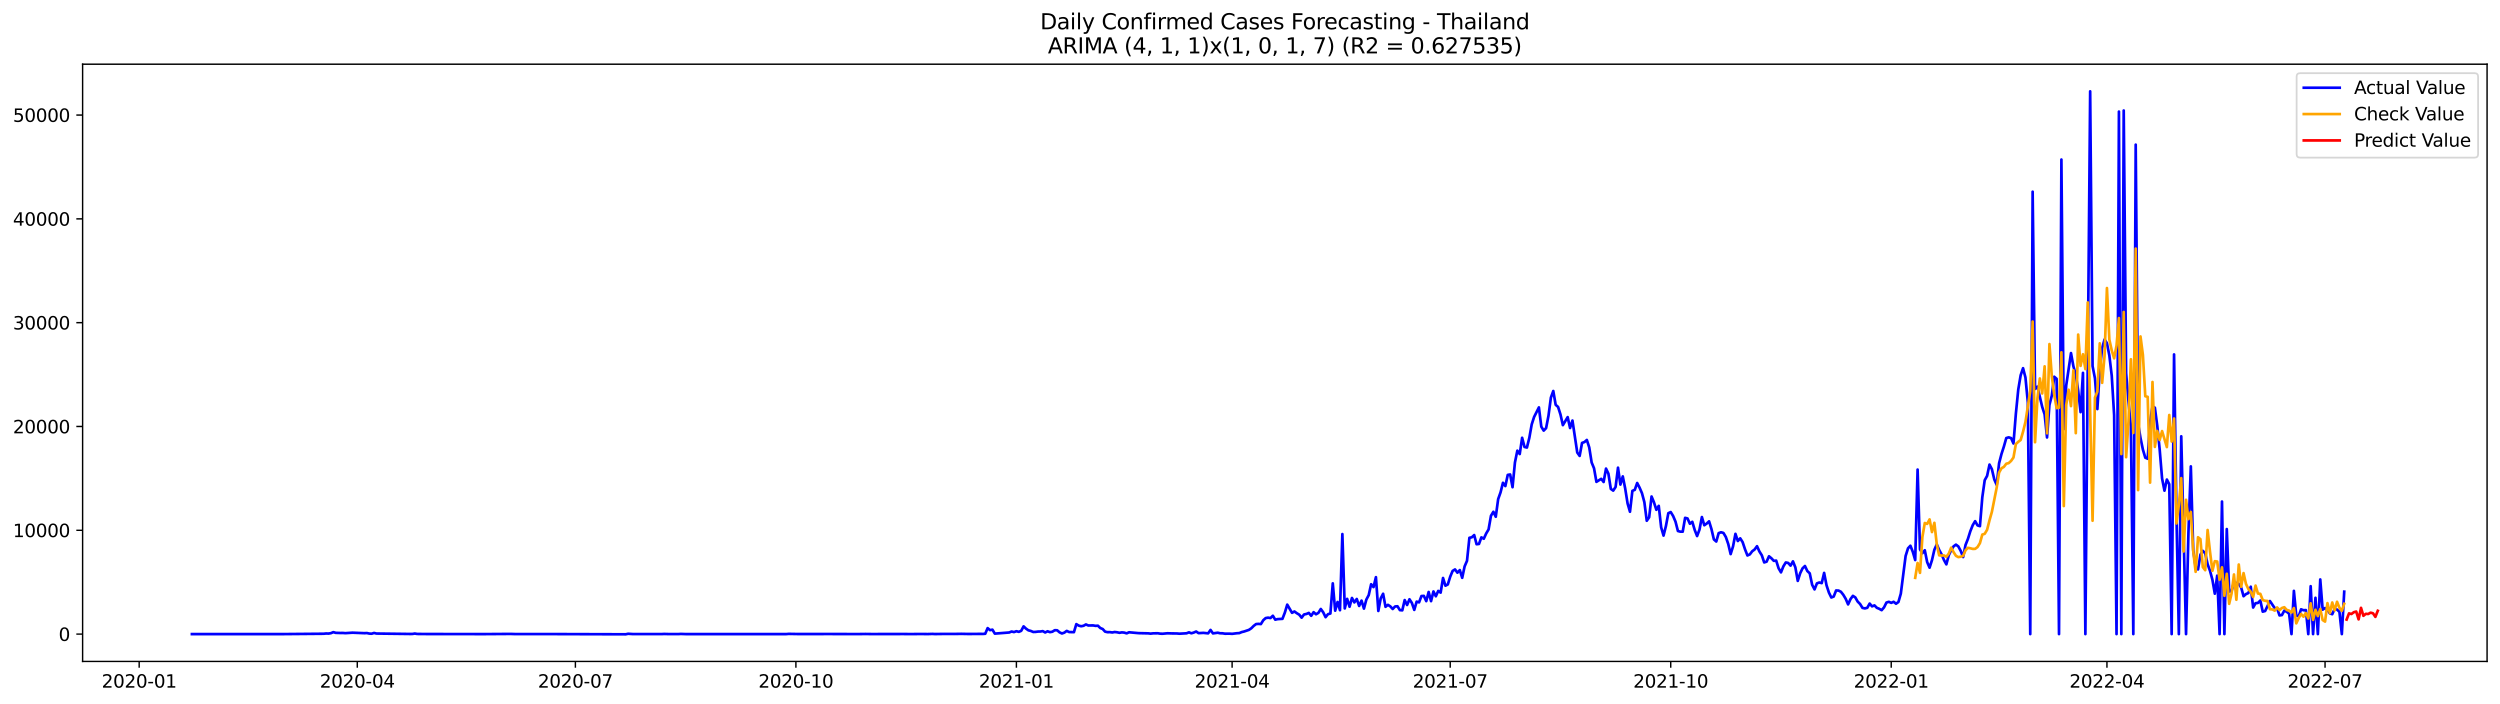 <?xml version="1.0" encoding="utf-8" standalone="no"?>
<!DOCTYPE svg PUBLIC "-//W3C//DTD SVG 1.1//EN"
  "http://www.w3.org/Graphics/SVG/1.1/DTD/svg11.dtd">
<svg xmlns:xlink="http://www.w3.org/1999/xlink" width="1392.412pt" height="392.274pt" viewBox="0 0 1392.412 392.274" xmlns="http://www.w3.org/2000/svg" version="1.1">
 <defs>
  <style type="text/css">*{stroke-linejoin: round; stroke-linecap: butt}</style>
 </defs>
 <g id="figure_1">
  <g id="patch_1">
   <path d="M 0 392.274 
L 1392.412 392.274 
L 1392.412 0 
L 0 0 
z
" style="fill: #ffffff"/>
  </g>
  <g id="axes_1">
   <g id="patch_2">
    <path d="M 46.013 368.396 
L 1385.213 368.396 
L 1385.213 35.755 
L 46.013 35.755 
z
" style="fill: #ffffff"/>
   </g>
   <g id="matplotlib.axis_1">
    <g id="xtick_1">
     <g id="line2d_1">
      <defs>
       <path id="m393ba179d2" d="M 0 0 
L 0 3.5 
" style="stroke: #000000; stroke-width: 0.8"/>
      </defs>
      <g>
       <use xlink:href="#m393ba179d2" x="77.517" y="368.396" style="stroke: #000000; stroke-width: 0.8"/>
      </g>
     </g>
     <g id="text_1">
      <!-- 2020-01 -->
      <g transform="translate(56.625 382.994)scale(0.1 -0.1)">
       <defs>
        <path id="DejaVuSans-32" d="M 1228 531 
L 3431 531 
L 3431 0 
L 469 0 
L 469 531 
Q 828 903 1448 1529 
Q 2069 2156 2228 2338 
Q 2531 2678 2651 2914 
Q 2772 3150 2772 3378 
Q 2772 3750 2511 3984 
Q 2250 4219 1831 4219 
Q 1534 4219 1204 4116 
Q 875 4013 500 3803 
L 500 4441 
Q 881 4594 1212 4672 
Q 1544 4750 1819 4750 
Q 2544 4750 2975 4387 
Q 3406 4025 3406 3419 
Q 3406 3131 3298 2873 
Q 3191 2616 2906 2266 
Q 2828 2175 2409 1742 
Q 1991 1309 1228 531 
z
" transform="scale(0.016)"/>
        <path id="DejaVuSans-30" d="M 2034 4250 
Q 1547 4250 1301 3770 
Q 1056 3291 1056 2328 
Q 1056 1369 1301 889 
Q 1547 409 2034 409 
Q 2525 409 2770 889 
Q 3016 1369 3016 2328 
Q 3016 3291 2770 3770 
Q 2525 4250 2034 4250 
z
M 2034 4750 
Q 2819 4750 3233 4129 
Q 3647 3509 3647 2328 
Q 3647 1150 3233 529 
Q 2819 -91 2034 -91 
Q 1250 -91 836 529 
Q 422 1150 422 2328 
Q 422 3509 836 4129 
Q 1250 4750 2034 4750 
z
" transform="scale(0.016)"/>
        <path id="DejaVuSans-2d" d="M 313 2009 
L 1997 2009 
L 1997 1497 
L 313 1497 
L 313 2009 
z
" transform="scale(0.016)"/>
        <path id="DejaVuSans-31" d="M 794 531 
L 1825 531 
L 1825 4091 
L 703 3866 
L 703 4441 
L 1819 4666 
L 2450 4666 
L 2450 531 
L 3481 531 
L 3481 0 
L 794 0 
L 794 531 
z
" transform="scale(0.016)"/>
       </defs>
       <use xlink:href="#DejaVuSans-32"/>
       <use xlink:href="#DejaVuSans-30" x="63.623"/>
       <use xlink:href="#DejaVuSans-32" x="127.246"/>
       <use xlink:href="#DejaVuSans-30" x="190.869"/>
       <use xlink:href="#DejaVuSans-2d" x="254.492"/>
       <use xlink:href="#DejaVuSans-30" x="290.576"/>
       <use xlink:href="#DejaVuSans-31" x="354.199"/>
      </g>
     </g>
    </g>
    <g id="xtick_2">
     <g id="line2d_2">
      <g>
       <use xlink:href="#m393ba179d2" x="198.995" y="368.396" style="stroke: #000000; stroke-width: 0.8"/>
      </g>
     </g>
     <g id="text_2">
      <!-- 2020-04 -->
      <g transform="translate(178.104 382.994)scale(0.1 -0.1)">
       <defs>
        <path id="DejaVuSans-34" d="M 2419 4116 
L 825 1625 
L 2419 1625 
L 2419 4116 
z
M 2253 4666 
L 3047 4666 
L 3047 1625 
L 3713 1625 
L 3713 1100 
L 3047 1100 
L 3047 0 
L 2419 0 
L 2419 1100 
L 313 1100 
L 313 1709 
L 2253 4666 
z
" transform="scale(0.016)"/>
       </defs>
       <use xlink:href="#DejaVuSans-32"/>
       <use xlink:href="#DejaVuSans-30" x="63.623"/>
       <use xlink:href="#DejaVuSans-32" x="127.246"/>
       <use xlink:href="#DejaVuSans-30" x="190.869"/>
       <use xlink:href="#DejaVuSans-2d" x="254.492"/>
       <use xlink:href="#DejaVuSans-30" x="290.576"/>
       <use xlink:href="#DejaVuSans-34" x="354.199"/>
      </g>
     </g>
    </g>
    <g id="xtick_3">
     <g id="line2d_3">
      <g>
       <use xlink:href="#m393ba179d2" x="320.474" y="368.396" style="stroke: #000000; stroke-width: 0.8"/>
      </g>
     </g>
     <g id="text_3">
      <!-- 2020-07 -->
      <g transform="translate(299.582 382.994)scale(0.1 -0.1)">
       <defs>
        <path id="DejaVuSans-37" d="M 525 4666 
L 3525 4666 
L 3525 4397 
L 1831 0 
L 1172 0 
L 2766 4134 
L 525 4134 
L 525 4666 
z
" transform="scale(0.016)"/>
       </defs>
       <use xlink:href="#DejaVuSans-32"/>
       <use xlink:href="#DejaVuSans-30" x="63.623"/>
       <use xlink:href="#DejaVuSans-32" x="127.246"/>
       <use xlink:href="#DejaVuSans-30" x="190.869"/>
       <use xlink:href="#DejaVuSans-2d" x="254.492"/>
       <use xlink:href="#DejaVuSans-30" x="290.576"/>
       <use xlink:href="#DejaVuSans-37" x="354.199"/>
      </g>
     </g>
    </g>
    <g id="xtick_4">
     <g id="line2d_4">
      <g>
       <use xlink:href="#m393ba179d2" x="443.287" y="368.396" style="stroke: #000000; stroke-width: 0.8"/>
      </g>
     </g>
     <g id="text_4">
      <!-- 2020-10 -->
      <g transform="translate(422.396 382.994)scale(0.1 -0.1)">
       <use xlink:href="#DejaVuSans-32"/>
       <use xlink:href="#DejaVuSans-30" x="63.623"/>
       <use xlink:href="#DejaVuSans-32" x="127.246"/>
       <use xlink:href="#DejaVuSans-30" x="190.869"/>
       <use xlink:href="#DejaVuSans-2d" x="254.492"/>
       <use xlink:href="#DejaVuSans-31" x="290.576"/>
       <use xlink:href="#DejaVuSans-30" x="354.199"/>
      </g>
     </g>
    </g>
    <g id="xtick_5">
     <g id="line2d_5">
      <g>
       <use xlink:href="#m393ba179d2" x="566.101" y="368.396" style="stroke: #000000; stroke-width: 0.8"/>
      </g>
     </g>
     <g id="text_5">
      <!-- 2021-01 -->
      <g transform="translate(545.209 382.994)scale(0.1 -0.1)">
       <use xlink:href="#DejaVuSans-32"/>
       <use xlink:href="#DejaVuSans-30" x="63.623"/>
       <use xlink:href="#DejaVuSans-32" x="127.246"/>
       <use xlink:href="#DejaVuSans-31" x="190.869"/>
       <use xlink:href="#DejaVuSans-2d" x="254.492"/>
       <use xlink:href="#DejaVuSans-30" x="290.576"/>
       <use xlink:href="#DejaVuSans-31" x="354.199"/>
      </g>
     </g>
    </g>
    <g id="xtick_6">
     <g id="line2d_6">
      <g>
       <use xlink:href="#m393ba179d2" x="686.244" y="368.396" style="stroke: #000000; stroke-width: 0.8"/>
      </g>
     </g>
     <g id="text_6">
      <!-- 2021-04 -->
      <g transform="translate(665.353 382.994)scale(0.1 -0.1)">
       <use xlink:href="#DejaVuSans-32"/>
       <use xlink:href="#DejaVuSans-30" x="63.623"/>
       <use xlink:href="#DejaVuSans-32" x="127.246"/>
       <use xlink:href="#DejaVuSans-31" x="190.869"/>
       <use xlink:href="#DejaVuSans-2d" x="254.492"/>
       <use xlink:href="#DejaVuSans-30" x="290.576"/>
       <use xlink:href="#DejaVuSans-34" x="354.199"/>
      </g>
     </g>
    </g>
    <g id="xtick_7">
     <g id="line2d_7">
      <g>
       <use xlink:href="#m393ba179d2" x="807.723" y="368.396" style="stroke: #000000; stroke-width: 0.8"/>
      </g>
     </g>
     <g id="text_7">
      <!-- 2021-07 -->
      <g transform="translate(786.831 382.994)scale(0.1 -0.1)">
       <use xlink:href="#DejaVuSans-32"/>
       <use xlink:href="#DejaVuSans-30" x="63.623"/>
       <use xlink:href="#DejaVuSans-32" x="127.246"/>
       <use xlink:href="#DejaVuSans-31" x="190.869"/>
       <use xlink:href="#DejaVuSans-2d" x="254.492"/>
       <use xlink:href="#DejaVuSans-30" x="290.576"/>
       <use xlink:href="#DejaVuSans-37" x="354.199"/>
      </g>
     </g>
    </g>
    <g id="xtick_8">
     <g id="line2d_8">
      <g>
       <use xlink:href="#m393ba179d2" x="930.536" y="368.396" style="stroke: #000000; stroke-width: 0.8"/>
      </g>
     </g>
     <g id="text_8">
      <!-- 2021-10 -->
      <g transform="translate(909.645 382.994)scale(0.1 -0.1)">
       <use xlink:href="#DejaVuSans-32"/>
       <use xlink:href="#DejaVuSans-30" x="63.623"/>
       <use xlink:href="#DejaVuSans-32" x="127.246"/>
       <use xlink:href="#DejaVuSans-31" x="190.869"/>
       <use xlink:href="#DejaVuSans-2d" x="254.492"/>
       <use xlink:href="#DejaVuSans-31" x="290.576"/>
       <use xlink:href="#DejaVuSans-30" x="354.199"/>
      </g>
     </g>
    </g>
    <g id="xtick_9">
     <g id="line2d_9">
      <g>
       <use xlink:href="#m393ba179d2" x="1053.349" y="368.396" style="stroke: #000000; stroke-width: 0.8"/>
      </g>
     </g>
     <g id="text_9">
      <!-- 2022-01 -->
      <g transform="translate(1032.458 382.994)scale(0.1 -0.1)">
       <use xlink:href="#DejaVuSans-32"/>
       <use xlink:href="#DejaVuSans-30" x="63.623"/>
       <use xlink:href="#DejaVuSans-32" x="127.246"/>
       <use xlink:href="#DejaVuSans-32" x="190.869"/>
       <use xlink:href="#DejaVuSans-2d" x="254.492"/>
       <use xlink:href="#DejaVuSans-30" x="290.576"/>
       <use xlink:href="#DejaVuSans-31" x="354.199"/>
      </g>
     </g>
    </g>
    <g id="xtick_10">
     <g id="line2d_10">
      <g>
       <use xlink:href="#m393ba179d2" x="1173.493" y="368.396" style="stroke: #000000; stroke-width: 0.8"/>
      </g>
     </g>
     <g id="text_10">
      <!-- 2022-04 -->
      <g transform="translate(1152.601 382.994)scale(0.1 -0.1)">
       <use xlink:href="#DejaVuSans-32"/>
       <use xlink:href="#DejaVuSans-30" x="63.623"/>
       <use xlink:href="#DejaVuSans-32" x="127.246"/>
       <use xlink:href="#DejaVuSans-32" x="190.869"/>
       <use xlink:href="#DejaVuSans-2d" x="254.492"/>
       <use xlink:href="#DejaVuSans-30" x="290.576"/>
       <use xlink:href="#DejaVuSans-34" x="354.199"/>
      </g>
     </g>
    </g>
    <g id="xtick_11">
     <g id="line2d_11">
      <g>
       <use xlink:href="#m393ba179d2" x="1294.971" y="368.396" style="stroke: #000000; stroke-width: 0.8"/>
      </g>
     </g>
     <g id="text_11">
      <!-- 2022-07 -->
      <g transform="translate(1274.08 382.994)scale(0.1 -0.1)">
       <use xlink:href="#DejaVuSans-32"/>
       <use xlink:href="#DejaVuSans-30" x="63.623"/>
       <use xlink:href="#DejaVuSans-32" x="127.246"/>
       <use xlink:href="#DejaVuSans-32" x="190.869"/>
       <use xlink:href="#DejaVuSans-2d" x="254.492"/>
       <use xlink:href="#DejaVuSans-30" x="290.576"/>
       <use xlink:href="#DejaVuSans-37" x="354.199"/>
      </g>
     </g>
    </g>
   </g>
   <g id="matplotlib.axis_2">
    <g id="ytick_1">
     <g id="line2d_12">
      <defs>
       <path id="m387415fc2d" d="M 0 0 
L -3.5 0 
" style="stroke: #000000; stroke-width: 0.8"/>
      </defs>
      <g>
       <use xlink:href="#m387415fc2d" x="46.013" y="353.171" style="stroke: #000000; stroke-width: 0.8"/>
      </g>
     </g>
     <g id="text_12">
      <!-- 0 -->
      <g transform="translate(32.65 356.971)scale(0.1 -0.1)">
       <use xlink:href="#DejaVuSans-30"/>
      </g>
     </g>
    </g>
    <g id="ytick_2">
     <g id="line2d_13">
      <g>
       <use xlink:href="#m387415fc2d" x="46.013" y="295.353" style="stroke: #000000; stroke-width: 0.8"/>
      </g>
     </g>
     <g id="text_13">
      <!-- 10000 -->
      <g transform="translate(7.2 299.153)scale(0.1 -0.1)">
       <use xlink:href="#DejaVuSans-31"/>
       <use xlink:href="#DejaVuSans-30" x="63.623"/>
       <use xlink:href="#DejaVuSans-30" x="127.246"/>
       <use xlink:href="#DejaVuSans-30" x="190.869"/>
       <use xlink:href="#DejaVuSans-30" x="254.492"/>
      </g>
     </g>
    </g>
    <g id="ytick_3">
     <g id="line2d_14">
      <g>
       <use xlink:href="#m387415fc2d" x="46.013" y="237.535" style="stroke: #000000; stroke-width: 0.8"/>
      </g>
     </g>
     <g id="text_14">
      <!-- 20000 -->
      <g transform="translate(7.2 241.335)scale(0.1 -0.1)">
       <use xlink:href="#DejaVuSans-32"/>
       <use xlink:href="#DejaVuSans-30" x="63.623"/>
       <use xlink:href="#DejaVuSans-30" x="127.246"/>
       <use xlink:href="#DejaVuSans-30" x="190.869"/>
       <use xlink:href="#DejaVuSans-30" x="254.492"/>
      </g>
     </g>
    </g>
    <g id="ytick_4">
     <g id="line2d_15">
      <g>
       <use xlink:href="#m387415fc2d" x="46.013" y="179.717" style="stroke: #000000; stroke-width: 0.8"/>
      </g>
     </g>
     <g id="text_15">
      <!-- 30000 -->
      <g transform="translate(7.2 183.516)scale(0.1 -0.1)">
       <defs>
        <path id="DejaVuSans-33" d="M 2597 2516 
Q 3050 2419 3304 2112 
Q 3559 1806 3559 1356 
Q 3559 666 3084 287 
Q 2609 -91 1734 -91 
Q 1441 -91 1130 -33 
Q 819 25 488 141 
L 488 750 
Q 750 597 1062 519 
Q 1375 441 1716 441 
Q 2309 441 2620 675 
Q 2931 909 2931 1356 
Q 2931 1769 2642 2001 
Q 2353 2234 1838 2234 
L 1294 2234 
L 1294 2753 
L 1863 2753 
Q 2328 2753 2575 2939 
Q 2822 3125 2822 3475 
Q 2822 3834 2567 4026 
Q 2313 4219 1838 4219 
Q 1578 4219 1281 4162 
Q 984 4106 628 3988 
L 628 4550 
Q 988 4650 1302 4700 
Q 1616 4750 1894 4750 
Q 2613 4750 3031 4423 
Q 3450 4097 3450 3541 
Q 3450 3153 3228 2886 
Q 3006 2619 2597 2516 
z
" transform="scale(0.016)"/>
       </defs>
       <use xlink:href="#DejaVuSans-33"/>
       <use xlink:href="#DejaVuSans-30" x="63.623"/>
       <use xlink:href="#DejaVuSans-30" x="127.246"/>
       <use xlink:href="#DejaVuSans-30" x="190.869"/>
       <use xlink:href="#DejaVuSans-30" x="254.492"/>
      </g>
     </g>
    </g>
    <g id="ytick_5">
     <g id="line2d_16">
      <g>
       <use xlink:href="#m387415fc2d" x="46.013" y="121.899" style="stroke: #000000; stroke-width: 0.8"/>
      </g>
     </g>
     <g id="text_16">
      <!-- 40000 -->
      <g transform="translate(7.2 125.698)scale(0.1 -0.1)">
       <use xlink:href="#DejaVuSans-34"/>
       <use xlink:href="#DejaVuSans-30" x="63.623"/>
       <use xlink:href="#DejaVuSans-30" x="127.246"/>
       <use xlink:href="#DejaVuSans-30" x="190.869"/>
       <use xlink:href="#DejaVuSans-30" x="254.492"/>
      </g>
     </g>
    </g>
    <g id="ytick_6">
     <g id="line2d_17">
      <g>
       <use xlink:href="#m387415fc2d" x="46.013" y="64.081" style="stroke: #000000; stroke-width: 0.8"/>
      </g>
     </g>
     <g id="text_17">
      <!-- 50000 -->
      <g transform="translate(7.2 67.88)scale(0.1 -0.1)">
       <defs>
        <path id="DejaVuSans-35" d="M 691 4666 
L 3169 4666 
L 3169 4134 
L 1269 4134 
L 1269 2991 
Q 1406 3038 1543 3061 
Q 1681 3084 1819 3084 
Q 2600 3084 3056 2656 
Q 3513 2228 3513 1497 
Q 3513 744 3044 326 
Q 2575 -91 1722 -91 
Q 1428 -91 1123 -41 
Q 819 9 494 109 
L 494 744 
Q 775 591 1075 516 
Q 1375 441 1709 441 
Q 2250 441 2565 725 
Q 2881 1009 2881 1497 
Q 2881 1984 2565 2268 
Q 2250 2553 1709 2553 
Q 1456 2553 1204 2497 
Q 953 2441 691 2322 
L 691 4666 
z
" transform="scale(0.016)"/>
       </defs>
       <use xlink:href="#DejaVuSans-35"/>
       <use xlink:href="#DejaVuSans-30" x="63.623"/>
       <use xlink:href="#DejaVuSans-30" x="127.246"/>
       <use xlink:href="#DejaVuSans-30" x="190.869"/>
       <use xlink:href="#DejaVuSans-30" x="254.492"/>
      </g>
     </g>
    </g>
   </g>
   <g id="line2d_18">
    <path d="M 106.885 353.171 
L 132.249 353.166 
L 157.613 353.171 
L 180.306 352.969 
L 181.641 352.825 
L 182.976 352.882 
L 184.311 352.657 
L 185.646 352.084 
L 186.981 352.466 
L 189.651 352.553 
L 190.986 352.53 
L 192.321 352.645 
L 196.325 352.385 
L 203 352.657 
L 204.335 352.582 
L 205.67 352.877 
L 207.005 352.952 
L 208.34 352.53 
L 209.675 352.859 
L 228.364 353.096 
L 229.699 353.085 
L 231.034 352.865 
L 232.368 353.085 
L 237.708 353.131 
L 269.746 353.171 
L 284.431 353.073 
L 287.101 353.16 
L 291.105 353.16 
L 304.455 353.143 
L 311.129 353.166 
L 348.507 353.276 
L 349.842 352.986 
L 352.512 353.154 
L 356.517 353.16 
L 368.531 353.16 
L 369.866 353.085 
L 372.536 353.154 
L 377.876 353.154 
L 379.211 353.073 
L 381.88 353.166 
L 437.947 353.166 
L 439.282 353.044 
L 444.622 353.137 
L 455.301 353.137 
L 460.641 353.119 
L 465.981 353.131 
L 477.995 353.154 
L 482 353.102 
L 486.005 353.154 
L 490.01 353.137 
L 503.359 353.125 
L 507.364 353.16 
L 512.703 353.108 
L 516.708 353.148 
L 519.378 353.062 
L 520.713 353.143 
L 526.053 353.067 
L 531.392 353.09 
L 535.397 353.027 
L 539.402 353.102 
L 546.077 353.056 
L 547.412 353.079 
L 548.746 352.975 
L 550.081 349.841 
L 551.416 350.963 
L 552.751 350.703 
L 554.086 352.905 
L 562.096 352.275 
L 563.431 351.726 
L 564.766 352.05 
L 566.101 351.558 
L 567.435 351.923 
L 568.77 351.35 
L 570.105 348.864 
L 571.44 350.124 
L 572.775 351.061 
L 574.11 351.408 
L 575.445 351.986 
L 576.78 351.946 
L 578.115 351.755 
L 579.45 351.732 
L 580.785 351.512 
L 582.12 352.264 
L 583.455 351.605 
L 584.79 352.084 
L 586.124 351.842 
L 587.459 351.009 
L 588.794 351.038 
L 590.129 352.183 
L 591.464 352.83 
L 592.799 352.35 
L 594.134 351.385 
L 595.469 352.027 
L 598.139 352.09 
L 599.474 347.627 
L 600.809 348.436 
L 602.144 348.8 
L 603.479 348.534 
L 604.813 347.794 
L 606.148 348.378 
L 608.818 348.338 
L 610.153 348.575 
L 611.488 348.494 
L 612.823 349.783 
L 614.158 350.338 
L 615.493 351.801 
L 616.828 352.096 
L 618.163 352.079 
L 619.498 352.264 
L 620.833 352.009 
L 622.168 352.16 
L 623.502 352.443 
L 624.837 352.212 
L 626.172 352.345 
L 627.507 352.755 
L 628.842 352.16 
L 634.182 352.64 
L 639.522 352.755 
L 640.857 352.911 
L 642.191 352.755 
L 644.861 352.709 
L 646.196 352.929 
L 647.531 352.969 
L 650.201 352.715 
L 652.871 352.796 
L 655.541 352.825 
L 656.876 352.946 
L 660.88 352.72 
L 662.215 352.189 
L 663.55 352.72 
L 664.885 352.31 
L 666.22 351.738 
L 667.555 352.64 
L 670.225 352.483 
L 672.895 352.749 
L 674.23 350.853 
L 675.565 352.772 
L 678.235 352.397 
L 679.569 352.709 
L 680.904 352.726 
L 682.239 352.946 
L 684.909 352.929 
L 686.244 353.021 
L 688.914 352.686 
L 690.249 352.616 
L 691.584 352.05 
L 692.919 351.726 
L 695.589 350.83 
L 696.924 349.939 
L 698.258 348.61 
L 699.593 347.58 
L 700.928 347.476 
L 702.263 347.592 
L 703.598 345.453 
L 704.933 344.25 
L 706.268 344.007 
L 707.603 344.227 
L 708.938 342.955 
L 710.273 345.135 
L 711.608 344.828 
L 714.278 344.672 
L 715.612 341.203 
L 716.947 336.757 
L 719.617 341.33 
L 720.952 340.567 
L 722.287 341.544 
L 723.622 342.354 
L 724.957 344.019 
L 726.292 342.238 
L 727.627 341.955 
L 728.962 341.371 
L 730.297 342.978 
L 731.632 340.96 
L 732.967 342.122 
L 734.301 341.353 
L 735.636 339.185 
L 736.971 341.024 
L 738.306 343.747 
L 739.641 342.076 
L 740.976 341.706 
L 742.311 324.916 
L 743.646 340.128 
L 744.981 335.277 
L 746.316 339.862 
L 747.651 297.464 
L 748.986 338.873 
L 750.321 333.548 
L 751.656 337.931 
L 752.99 333.045 
L 754.325 335.525 
L 755.66 333.617 
L 756.995 337.485 
L 758.33 334.519 
L 759.665 338.977 
L 761 333.958 
L 762.335 331.438 
L 763.67 325.401 
L 765.005 326.991 
L 766.34 321.458 
L 767.675 340.278 
L 769.01 333.282 
L 770.345 330.703 
L 771.679 337.965 
L 773.014 336.878 
L 774.349 337.728 
L 775.684 339.185 
L 777.019 337.78 
L 778.354 337.676 
L 779.689 339.815 
L 781.024 339.931 
L 782.359 334.224 
L 783.694 336.959 
L 785.029 333.773 
L 786.364 335.826 
L 787.699 339.694 
L 789.034 335.08 
L 790.368 335.491 
L 791.703 331.97 
L 793.038 331.883 
L 794.373 334.814 
L 795.708 329.703 
L 797.043 334.82 
L 798.378 329.42 
L 799.713 332.103 
L 801.048 329.113 
L 802.383 330.073 
L 803.718 321.915 
L 805.053 326.217 
L 806.388 325.5 
L 807.723 321.181 
L 809.057 317.978 
L 810.392 317.151 
L 811.727 318.966 
L 813.062 317.521 
L 814.397 321.834 
L 815.732 315.48 
L 817.067 312.363 
L 818.402 299.539 
L 819.737 299.25 
L 821.072 298.019 
L 822.407 303.124 
L 823.742 302.956 
L 825.077 299.302 
L 826.412 300.06 
L 827.746 297.134 
L 829.081 294.879 
L 830.416 287.276 
L 831.751 285.039 
L 833.086 287.808 
L 834.421 277.996 
L 835.756 274.221 
L 837.091 268.902 
L 838.426 270.723 
L 839.761 264.507 
L 841.096 264.27 
L 842.431 271.359 
L 843.766 257.581 
L 845.101 251.013 
L 846.435 252.886 
L 847.77 243.826 
L 849.105 248.943 
L 850.44 249.272 
L 851.775 243.89 
L 853.11 236.379 
L 854.445 232.216 
L 857.115 226.908 
L 858.45 237.634 
L 859.785 239.831 
L 861.12 238.443 
L 862.455 231.534 
L 863.79 221.45 
L 865.124 217.773 
L 866.459 225.474 
L 867.794 226.654 
L 869.129 230.846 
L 870.464 236.795 
L 873.134 232.32 
L 874.469 238.397 
L 875.804 234.234 
L 878.474 252.042 
L 879.809 253.927 
L 881.144 246.688 
L 882.479 246.202 
L 883.813 245.04 
L 885.148 249.191 
L 886.483 257.563 
L 887.818 260.824 
L 889.153 268.375 
L 891.823 266.699 
L 893.158 268.451 
L 894.493 260.998 
L 895.828 263.831 
L 897.163 272.296 
L 898.498 273.261 
L 899.833 271.209 
L 901.168 260.483 
L 902.502 269.896 
L 903.837 265.34 
L 905.172 272.058 
L 906.507 280.419 
L 907.842 285.027 
L 909.177 273.394 
L 910.512 272.822 
L 911.847 269.017 
L 913.182 271.596 
L 914.517 274.678 
L 915.852 279.69 
L 917.187 290.04 
L 918.522 288.115 
L 919.857 276.528 
L 921.191 279.76 
L 922.526 283.934 
L 923.861 281.749 
L 925.196 293.688 
L 926.531 298.308 
L 927.866 292.96 
L 929.201 285.837 
L 930.536 285.212 
L 931.871 287.403 
L 933.206 290.566 
L 934.541 295.758 
L 935.876 296.111 
L 937.211 296.128 
L 938.546 288.415 
L 939.88 288.762 
L 941.215 291.711 
L 942.55 290.63 
L 943.885 295.151 
L 945.22 298.562 
L 946.555 294.983 
L 947.89 287.976 
L 949.225 292.543 
L 950.56 291.607 
L 951.895 290.364 
L 953.23 294.712 
L 954.565 300.43 
L 955.9 301.609 
L 957.235 296.932 
L 958.569 296.452 
L 959.904 296.845 
L 961.239 299.106 
L 962.574 303.014 
L 963.909 308.617 
L 965.244 304.304 
L 966.579 297.331 
L 967.914 301.32 
L 969.249 299.84 
L 970.584 301.95 
L 971.919 305.963 
L 973.254 309.38 
L 974.589 308.773 
L 975.924 307.033 
L 977.258 306.05 
L 978.593 304.217 
L 979.928 307.148 
L 981.263 309.276 
L 982.598 313.254 
L 983.933 312.826 
L 985.268 309.831 
L 986.603 310.935 
L 987.938 312.369 
L 989.273 312.242 
L 990.608 316.497 
L 991.943 318.787 
L 993.278 315.451 
L 994.612 313.271 
L 995.947 313.537 
L 997.282 315.04 
L 998.617 312.664 
L 999.952 316.006 
L 1001.287 323.534 
L 1002.622 319.307 
L 1003.957 316.544 
L 1005.292 315.249 
L 1006.627 318.059 
L 1007.962 319.325 
L 1009.297 325.691 
L 1010.632 328.275 
L 1011.967 324.922 
L 1013.301 324.43 
L 1014.636 324.771 
L 1015.971 319.082 
L 1017.306 325.974 
L 1018.641 330.044 
L 1019.976 332.791 
L 1021.311 332.253 
L 1022.646 328.87 
L 1023.981 328.928 
L 1025.316 329.587 
L 1026.651 331.276 
L 1027.986 333.525 
L 1029.321 336.624 
L 1030.656 333.687 
L 1031.99 331.871 
L 1033.325 332.721 
L 1034.66 335.063 
L 1035.995 336.41 
L 1037.33 338.572 
L 1038.665 338.856 
L 1040 338.532 
L 1041.335 336.173 
L 1042.67 337.728 
L 1044.005 337.179 
L 1045.34 338.532 
L 1046.675 339.081 
L 1048.01 339.844 
L 1049.345 338.283 
L 1050.679 335.612 
L 1052.014 335.184 
L 1053.349 335.762 
L 1054.684 335.178 
L 1056.019 336.248 
L 1057.354 335.3 
L 1058.689 330.628 
L 1061.359 309.658 
L 1062.694 305.396 
L 1064.029 303.962 
L 1065.364 307.345 
L 1066.699 311.93 
L 1068.034 261.541 
L 1069.368 306.003 
L 1070.703 308.114 
L 1072.038 306.472 
L 1073.373 313.109 
L 1074.708 316.185 
L 1076.043 311.993 
L 1077.378 306.171 
L 1078.713 303.217 
L 1080.048 306.269 
L 1081.383 308.732 
L 1082.718 311.895 
L 1084.053 314.329 
L 1085.388 309.305 
L 1086.723 306.466 
L 1088.057 304.315 
L 1089.392 303.344 
L 1090.727 304.35 
L 1092.062 306.871 
L 1093.397 310.259 
L 1094.732 303.523 
L 1096.067 300.141 
L 1097.402 295.88 
L 1098.737 292.52 
L 1100.072 290.271 
L 1101.407 292.636 
L 1102.742 293.052 
L 1104.077 276.956 
L 1105.412 267.474 
L 1106.746 265.045 
L 1108.081 258.755 
L 1109.416 261.345 
L 1110.751 267.023 
L 1112.086 270.07 
L 1113.421 257.991 
L 1114.756 252.863 
L 1116.091 248.717 
L 1117.426 243.982 
L 1118.761 243.589 
L 1120.096 243.994 
L 1121.431 247 
L 1122.766 230.412 
L 1124.101 216.969 
L 1125.435 209.019 
L 1126.77 205.07 
L 1128.105 210.251 
L 1129.44 224.174 
L 1130.775 353.171 
L 1132.11 106.768 
L 1133.445 216.617 
L 1134.78 215.368 
L 1137.45 226.66 
L 1138.785 230.817 
L 1140.12 243.647 
L 1141.455 225.55 
L 1142.79 220.282 
L 1144.124 209.829 
L 1145.459 210.985 
L 1146.794 353.171 
L 1148.129 88.862 
L 1149.464 239.027 
L 1150.799 214.726 
L 1153.469 196.652 
L 1154.804 203.978 
L 1156.139 208.649 
L 1157.474 217.64 
L 1158.809 229.545 
L 1160.144 207.678 
L 1161.479 353.171 
L 1164.148 50.876 
L 1165.483 203.879 
L 1166.818 210.737 
L 1168.153 227.833 
L 1169.488 206.377 
L 1170.823 193.825 
L 1172.158 189.09 
L 1173.493 191.113 
L 1174.828 197.988 
L 1176.163 209.251 
L 1177.498 231.245 
L 1178.833 353.171 
L 1180.168 62.156 
L 1181.502 353.171 
L 1182.837 61.549 
L 1184.172 207.823 
L 1185.507 223.734 
L 1186.842 237.639 
L 1188.177 353.171 
L 1189.512 80.565 
L 1190.847 235.864 
L 1192.182 243.942 
L 1193.517 250.4 
L 1194.852 254.915 
L 1196.187 255.511 
L 1197.522 234.905 
L 1198.857 226.371 
L 1200.191 227.082 
L 1201.526 237.235 
L 1202.861 250.348 
L 1204.196 266.479 
L 1205.531 273.29 
L 1206.866 267.098 
L 1208.201 269.699 
L 1209.536 353.171 
L 1210.871 197.404 
L 1212.206 286.478 
L 1213.541 353.171 
L 1214.876 243.016 
L 1217.546 353.171 
L 1218.88 296.568 
L 1220.215 259.766 
L 1221.55 306.449 
L 1222.885 315.659 
L 1224.22 317.151 
L 1225.555 308.941 
L 1226.89 306.807 
L 1228.225 308.195 
L 1229.56 314.225 
L 1230.895 317.937 
L 1232.23 322.886 
L 1233.565 330.663 
L 1234.9 320.603 
L 1236.235 353.171 
L 1237.569 279.349 
L 1238.904 353.171 
L 1240.239 294.683 
L 1241.574 329.472 
L 1242.909 329.212 
L 1244.244 324.187 
L 1246.914 325.205 
L 1248.249 327.223 
L 1249.584 332.074 
L 1250.919 330.888 
L 1252.254 330.304 
L 1253.589 326.789 
L 1254.924 338.37 
L 1256.258 335.965 
L 1257.593 335.82 
L 1258.928 334.462 
L 1260.263 340.671 
L 1261.598 340.313 
L 1264.268 334.756 
L 1266.938 338.711 
L 1268.273 338.867 
L 1269.608 342.758 
L 1270.943 342.573 
L 1272.278 340.087 
L 1273.612 340.723 
L 1274.947 341.799 
L 1276.282 353.171 
L 1277.617 329.096 
L 1278.952 342.857 
L 1280.287 343.261 
L 1281.622 339.37 
L 1282.957 339.879 
L 1284.292 339.798 
L 1285.627 353.171 
L 1286.962 326.494 
L 1288.297 353.171 
L 1289.632 332.958 
L 1290.967 353.171 
L 1292.301 322.736 
L 1293.636 339.561 
L 1294.971 338.671 
L 1296.306 339.711 
L 1297.641 341.637 
L 1298.976 342.088 
L 1300.311 339.133 
L 1301.646 339.492 
L 1302.981 340.775 
L 1304.316 353.171 
L 1305.651 329.535 
L 1305.651 329.535 
" clip-path="url(#pb2735b3bb0)" style="fill: none; stroke: #0000ff; stroke-width: 1.5; stroke-linecap: square"/>
   </g>
   <g id="line2d_19">
    <path d="M 1066.699 321.837 
L 1068.034 313.56 
L 1069.368 319.06 
L 1070.703 299.071 
L 1072.038 291.304 
L 1073.373 291.792 
L 1074.708 289.285 
L 1076.043 296.336 
L 1077.378 291.194 
L 1078.713 303.148 
L 1080.048 309.295 
L 1081.383 309.438 
L 1082.718 309.353 
L 1084.053 310.095 
L 1085.388 308.359 
L 1086.723 305.028 
L 1088.057 307.49 
L 1089.392 309.579 
L 1090.727 310.302 
L 1092.062 310.06 
L 1093.397 309.586 
L 1094.732 306.46 
L 1096.067 305.133 
L 1097.402 305.368 
L 1098.737 305.721 
L 1100.072 305.705 
L 1101.407 304.696 
L 1102.742 302.52 
L 1104.077 297.742 
L 1105.412 297.315 
L 1106.746 295.061 
L 1108.081 289.796 
L 1109.416 285.049 
L 1112.086 271.575 
L 1113.421 263.191 
L 1114.756 260.807 
L 1116.091 260.042 
L 1117.426 258.268 
L 1118.761 257.944 
L 1120.096 256.713 
L 1121.431 254.811 
L 1122.766 247.303 
L 1124.101 246.069 
L 1125.435 245.056 
L 1126.77 240.425 
L 1128.105 235.003 
L 1130.775 217.795 
L 1132.11 179.093 
L 1133.445 246.314 
L 1134.78 221.954 
L 1136.115 210.798 
L 1137.45 219.141 
L 1138.785 204.044 
L 1140.12 241.321 
L 1141.455 191.644 
L 1142.79 209.566 
L 1144.124 219.792 
L 1145.459 227.328 
L 1146.794 227.062 
L 1148.129 196.226 
L 1149.464 281.851 
L 1150.799 225.659 
L 1152.134 217.075 
L 1153.469 226.193 
L 1154.804 206.27 
L 1156.139 241.254 
L 1157.474 186.346 
L 1158.809 203.772 
L 1160.144 197.3 
L 1161.479 205.553 
L 1162.813 168.451 
L 1165.483 290.018 
L 1166.818 221.403 
L 1168.153 218.154 
L 1169.488 191.231 
L 1170.823 213.228 
L 1172.158 198.286 
L 1173.493 160.435 
L 1174.828 189.126 
L 1176.163 195.147 
L 1177.498 199.572 
L 1178.833 192.469 
L 1180.168 177.155 
L 1181.502 252.916 
L 1182.837 173.761 
L 1184.172 254.64 
L 1185.507 234.766 
L 1186.842 200.106 
L 1188.177 241.15 
L 1189.512 138.462 
L 1190.847 272.98 
L 1192.182 187.391 
L 1193.517 197.673 
L 1194.852 220.696 
L 1196.187 221.024 
L 1197.522 268.804 
L 1198.857 212.753 
L 1200.191 248.913 
L 1201.526 240.035 
L 1202.861 245.062 
L 1204.196 240.1 
L 1206.866 249.014 
L 1208.201 231.149 
L 1209.536 245.926 
L 1210.871 233.102 
L 1212.206 291.544 
L 1213.541 281.179 
L 1214.876 266.312 
L 1216.211 307.166 
L 1217.546 278.37 
L 1218.88 289.157 
L 1220.215 285.137 
L 1221.55 306.976 
L 1222.885 318.479 
L 1224.22 299.225 
L 1225.555 300.296 
L 1226.89 315.863 
L 1228.225 317.578 
L 1229.56 295.195 
L 1230.895 307.273 
L 1232.23 317.906 
L 1233.565 312.569 
L 1234.9 312.753 
L 1236.235 322.88 
L 1237.569 315.996 
L 1238.904 331.81 
L 1240.239 319.575 
L 1241.574 336.313 
L 1242.909 330.526 
L 1244.244 319.965 
L 1245.579 334.04 
L 1246.914 314.422 
L 1248.249 326.841 
L 1249.584 319.193 
L 1250.919 325.198 
L 1252.254 328.023 
L 1253.589 329.587 
L 1254.924 332.479 
L 1256.258 326.152 
L 1257.593 330.569 
L 1258.928 330.753 
L 1260.263 334.203 
L 1261.598 334.627 
L 1262.933 334.716 
L 1264.268 339.304 
L 1265.603 339.431 
L 1266.938 340.1 
L 1268.273 338.317 
L 1269.608 339.797 
L 1270.943 338.632 
L 1272.278 338.199 
L 1273.612 339.707 
L 1274.947 340.1 
L 1276.282 341.146 
L 1277.617 338.664 
L 1278.952 347.183 
L 1280.287 344.264 
L 1281.622 341.957 
L 1282.957 343.48 
L 1284.292 341.45 
L 1285.627 344.455 
L 1286.962 336.029 
L 1288.297 345.248 
L 1289.632 339.618 
L 1290.967 343.128 
L 1292.301 339.239 
L 1293.636 345.339 
L 1294.971 346.215 
L 1296.306 335.911 
L 1297.641 341.462 
L 1298.976 335.566 
L 1300.311 339.972 
L 1301.646 335.165 
L 1302.981 338.524 
L 1304.316 340.205 
L 1305.651 336.296 
L 1305.651 336.296 
" clip-path="url(#pb2735b3bb0)" style="fill: none; stroke: #ffa500; stroke-width: 1.5; stroke-linecap: square"/>
   </g>
   <g id="line2d_20">
    <path d="M 1306.986 345.073 
L 1308.321 341.631 
L 1309.656 341.972 
L 1310.99 340.991 
L 1312.325 340.611 
L 1313.66 344.968 
L 1314.995 338.547 
L 1316.33 342.985 
L 1317.665 341.877 
L 1319 341.983 
L 1320.335 341.23 
L 1321.67 341.575 
L 1323.005 343.571 
L 1324.34 340.19 
" clip-path="url(#pb2735b3bb0)" style="fill: none; stroke: #ff0000; stroke-width: 1.5; stroke-linecap: square"/>
   </g>
   <g id="patch_3">
    <path d="M 46.013 368.396 
L 46.013 35.755 
" style="fill: none; stroke: #000000; stroke-width: 0.8; stroke-linejoin: miter; stroke-linecap: square"/>
   </g>
   <g id="patch_4">
    <path d="M 1385.213 368.396 
L 1385.213 35.755 
" style="fill: none; stroke: #000000; stroke-width: 0.8; stroke-linejoin: miter; stroke-linecap: square"/>
   </g>
   <g id="patch_5">
    <path d="M 46.013 368.396 
L 1385.213 368.396 
" style="fill: none; stroke: #000000; stroke-width: 0.8; stroke-linejoin: miter; stroke-linecap: square"/>
   </g>
   <g id="patch_6">
    <path d="M 46.013 35.755 
L 1385.213 35.755 
" style="fill: none; stroke: #000000; stroke-width: 0.8; stroke-linejoin: miter; stroke-linecap: square"/>
   </g>
   <g id="text_18">
    <!-- Daily Confirmed Cases Forecasting - Thailand -->
    <g transform="translate(579.346 16.318)scale(0.12 -0.12)">
     <defs>
      <path id="DejaVuSans-44" d="M 1259 4147 
L 1259 519 
L 2022 519 
Q 2988 519 3436 956 
Q 3884 1394 3884 2338 
Q 3884 3275 3436 3711 
Q 2988 4147 2022 4147 
L 1259 4147 
z
M 628 4666 
L 1925 4666 
Q 3281 4666 3915 4102 
Q 4550 3538 4550 2338 
Q 4550 1131 3912 565 
Q 3275 0 1925 0 
L 628 0 
L 628 4666 
z
" transform="scale(0.016)"/>
      <path id="DejaVuSans-61" d="M 2194 1759 
Q 1497 1759 1228 1600 
Q 959 1441 959 1056 
Q 959 750 1161 570 
Q 1363 391 1709 391 
Q 2188 391 2477 730 
Q 2766 1069 2766 1631 
L 2766 1759 
L 2194 1759 
z
M 3341 1997 
L 3341 0 
L 2766 0 
L 2766 531 
Q 2569 213 2275 61 
Q 1981 -91 1556 -91 
Q 1019 -91 701 211 
Q 384 513 384 1019 
Q 384 1609 779 1909 
Q 1175 2209 1959 2209 
L 2766 2209 
L 2766 2266 
Q 2766 2663 2505 2880 
Q 2244 3097 1772 3097 
Q 1472 3097 1187 3025 
Q 903 2953 641 2809 
L 641 3341 
Q 956 3463 1253 3523 
Q 1550 3584 1831 3584 
Q 2591 3584 2966 3190 
Q 3341 2797 3341 1997 
z
" transform="scale(0.016)"/>
      <path id="DejaVuSans-69" d="M 603 3500 
L 1178 3500 
L 1178 0 
L 603 0 
L 603 3500 
z
M 603 4863 
L 1178 4863 
L 1178 4134 
L 603 4134 
L 603 4863 
z
" transform="scale(0.016)"/>
      <path id="DejaVuSans-6c" d="M 603 4863 
L 1178 4863 
L 1178 0 
L 603 0 
L 603 4863 
z
" transform="scale(0.016)"/>
      <path id="DejaVuSans-79" d="M 2059 -325 
Q 1816 -950 1584 -1140 
Q 1353 -1331 966 -1331 
L 506 -1331 
L 506 -850 
L 844 -850 
Q 1081 -850 1212 -737 
Q 1344 -625 1503 -206 
L 1606 56 
L 191 3500 
L 800 3500 
L 1894 763 
L 2988 3500 
L 3597 3500 
L 2059 -325 
z
" transform="scale(0.016)"/>
      <path id="DejaVuSans-20" transform="scale(0.016)"/>
      <path id="DejaVuSans-43" d="M 4122 4306 
L 4122 3641 
Q 3803 3938 3442 4084 
Q 3081 4231 2675 4231 
Q 1875 4231 1450 3742 
Q 1025 3253 1025 2328 
Q 1025 1406 1450 917 
Q 1875 428 2675 428 
Q 3081 428 3442 575 
Q 3803 722 4122 1019 
L 4122 359 
Q 3791 134 3420 21 
Q 3050 -91 2638 -91 
Q 1578 -91 968 557 
Q 359 1206 359 2328 
Q 359 3453 968 4101 
Q 1578 4750 2638 4750 
Q 3056 4750 3426 4639 
Q 3797 4528 4122 4306 
z
" transform="scale(0.016)"/>
      <path id="DejaVuSans-6f" d="M 1959 3097 
Q 1497 3097 1228 2736 
Q 959 2375 959 1747 
Q 959 1119 1226 758 
Q 1494 397 1959 397 
Q 2419 397 2687 759 
Q 2956 1122 2956 1747 
Q 2956 2369 2687 2733 
Q 2419 3097 1959 3097 
z
M 1959 3584 
Q 2709 3584 3137 3096 
Q 3566 2609 3566 1747 
Q 3566 888 3137 398 
Q 2709 -91 1959 -91 
Q 1206 -91 779 398 
Q 353 888 353 1747 
Q 353 2609 779 3096 
Q 1206 3584 1959 3584 
z
" transform="scale(0.016)"/>
      <path id="DejaVuSans-6e" d="M 3513 2113 
L 3513 0 
L 2938 0 
L 2938 2094 
Q 2938 2591 2744 2837 
Q 2550 3084 2163 3084 
Q 1697 3084 1428 2787 
Q 1159 2491 1159 1978 
L 1159 0 
L 581 0 
L 581 3500 
L 1159 3500 
L 1159 2956 
Q 1366 3272 1645 3428 
Q 1925 3584 2291 3584 
Q 2894 3584 3203 3211 
Q 3513 2838 3513 2113 
z
" transform="scale(0.016)"/>
      <path id="DejaVuSans-66" d="M 2375 4863 
L 2375 4384 
L 1825 4384 
Q 1516 4384 1395 4259 
Q 1275 4134 1275 3809 
L 1275 3500 
L 2222 3500 
L 2222 3053 
L 1275 3053 
L 1275 0 
L 697 0 
L 697 3053 
L 147 3053 
L 147 3500 
L 697 3500 
L 697 3744 
Q 697 4328 969 4595 
Q 1241 4863 1831 4863 
L 2375 4863 
z
" transform="scale(0.016)"/>
      <path id="DejaVuSans-72" d="M 2631 2963 
Q 2534 3019 2420 3045 
Q 2306 3072 2169 3072 
Q 1681 3072 1420 2755 
Q 1159 2438 1159 1844 
L 1159 0 
L 581 0 
L 581 3500 
L 1159 3500 
L 1159 2956 
Q 1341 3275 1631 3429 
Q 1922 3584 2338 3584 
Q 2397 3584 2469 3576 
Q 2541 3569 2628 3553 
L 2631 2963 
z
" transform="scale(0.016)"/>
      <path id="DejaVuSans-6d" d="M 3328 2828 
Q 3544 3216 3844 3400 
Q 4144 3584 4550 3584 
Q 5097 3584 5394 3201 
Q 5691 2819 5691 2113 
L 5691 0 
L 5113 0 
L 5113 2094 
Q 5113 2597 4934 2840 
Q 4756 3084 4391 3084 
Q 3944 3084 3684 2787 
Q 3425 2491 3425 1978 
L 3425 0 
L 2847 0 
L 2847 2094 
Q 2847 2600 2669 2842 
Q 2491 3084 2119 3084 
Q 1678 3084 1418 2786 
Q 1159 2488 1159 1978 
L 1159 0 
L 581 0 
L 581 3500 
L 1159 3500 
L 1159 2956 
Q 1356 3278 1631 3431 
Q 1906 3584 2284 3584 
Q 2666 3584 2933 3390 
Q 3200 3197 3328 2828 
z
" transform="scale(0.016)"/>
      <path id="DejaVuSans-65" d="M 3597 1894 
L 3597 1613 
L 953 1613 
Q 991 1019 1311 708 
Q 1631 397 2203 397 
Q 2534 397 2845 478 
Q 3156 559 3463 722 
L 3463 178 
Q 3153 47 2828 -22 
Q 2503 -91 2169 -91 
Q 1331 -91 842 396 
Q 353 884 353 1716 
Q 353 2575 817 3079 
Q 1281 3584 2069 3584 
Q 2775 3584 3186 3129 
Q 3597 2675 3597 1894 
z
M 3022 2063 
Q 3016 2534 2758 2815 
Q 2500 3097 2075 3097 
Q 1594 3097 1305 2825 
Q 1016 2553 972 2059 
L 3022 2063 
z
" transform="scale(0.016)"/>
      <path id="DejaVuSans-64" d="M 2906 2969 
L 2906 4863 
L 3481 4863 
L 3481 0 
L 2906 0 
L 2906 525 
Q 2725 213 2448 61 
Q 2172 -91 1784 -91 
Q 1150 -91 751 415 
Q 353 922 353 1747 
Q 353 2572 751 3078 
Q 1150 3584 1784 3584 
Q 2172 3584 2448 3432 
Q 2725 3281 2906 2969 
z
M 947 1747 
Q 947 1113 1208 752 
Q 1469 391 1925 391 
Q 2381 391 2643 752 
Q 2906 1113 2906 1747 
Q 2906 2381 2643 2742 
Q 2381 3103 1925 3103 
Q 1469 3103 1208 2742 
Q 947 2381 947 1747 
z
" transform="scale(0.016)"/>
      <path id="DejaVuSans-73" d="M 2834 3397 
L 2834 2853 
Q 2591 2978 2328 3040 
Q 2066 3103 1784 3103 
Q 1356 3103 1142 2972 
Q 928 2841 928 2578 
Q 928 2378 1081 2264 
Q 1234 2150 1697 2047 
L 1894 2003 
Q 2506 1872 2764 1633 
Q 3022 1394 3022 966 
Q 3022 478 2636 193 
Q 2250 -91 1575 -91 
Q 1294 -91 989 -36 
Q 684 19 347 128 
L 347 722 
Q 666 556 975 473 
Q 1284 391 1588 391 
Q 1994 391 2212 530 
Q 2431 669 2431 922 
Q 2431 1156 2273 1281 
Q 2116 1406 1581 1522 
L 1381 1569 
Q 847 1681 609 1914 
Q 372 2147 372 2553 
Q 372 3047 722 3315 
Q 1072 3584 1716 3584 
Q 2034 3584 2315 3537 
Q 2597 3491 2834 3397 
z
" transform="scale(0.016)"/>
      <path id="DejaVuSans-46" d="M 628 4666 
L 3309 4666 
L 3309 4134 
L 1259 4134 
L 1259 2759 
L 3109 2759 
L 3109 2228 
L 1259 2228 
L 1259 0 
L 628 0 
L 628 4666 
z
" transform="scale(0.016)"/>
      <path id="DejaVuSans-63" d="M 3122 3366 
L 3122 2828 
Q 2878 2963 2633 3030 
Q 2388 3097 2138 3097 
Q 1578 3097 1268 2742 
Q 959 2388 959 1747 
Q 959 1106 1268 751 
Q 1578 397 2138 397 
Q 2388 397 2633 464 
Q 2878 531 3122 666 
L 3122 134 
Q 2881 22 2623 -34 
Q 2366 -91 2075 -91 
Q 1284 -91 818 406 
Q 353 903 353 1747 
Q 353 2603 823 3093 
Q 1294 3584 2113 3584 
Q 2378 3584 2631 3529 
Q 2884 3475 3122 3366 
z
" transform="scale(0.016)"/>
      <path id="DejaVuSans-74" d="M 1172 4494 
L 1172 3500 
L 2356 3500 
L 2356 3053 
L 1172 3053 
L 1172 1153 
Q 1172 725 1289 603 
Q 1406 481 1766 481 
L 2356 481 
L 2356 0 
L 1766 0 
Q 1100 0 847 248 
Q 594 497 594 1153 
L 594 3053 
L 172 3053 
L 172 3500 
L 594 3500 
L 594 4494 
L 1172 4494 
z
" transform="scale(0.016)"/>
      <path id="DejaVuSans-67" d="M 2906 1791 
Q 2906 2416 2648 2759 
Q 2391 3103 1925 3103 
Q 1463 3103 1205 2759 
Q 947 2416 947 1791 
Q 947 1169 1205 825 
Q 1463 481 1925 481 
Q 2391 481 2648 825 
Q 2906 1169 2906 1791 
z
M 3481 434 
Q 3481 -459 3084 -895 
Q 2688 -1331 1869 -1331 
Q 1566 -1331 1297 -1286 
Q 1028 -1241 775 -1147 
L 775 -588 
Q 1028 -725 1275 -790 
Q 1522 -856 1778 -856 
Q 2344 -856 2625 -561 
Q 2906 -266 2906 331 
L 2906 616 
Q 2728 306 2450 153 
Q 2172 0 1784 0 
Q 1141 0 747 490 
Q 353 981 353 1791 
Q 353 2603 747 3093 
Q 1141 3584 1784 3584 
Q 2172 3584 2450 3431 
Q 2728 3278 2906 2969 
L 2906 3500 
L 3481 3500 
L 3481 434 
z
" transform="scale(0.016)"/>
      <path id="DejaVuSans-54" d="M -19 4666 
L 3928 4666 
L 3928 4134 
L 2272 4134 
L 2272 0 
L 1638 0 
L 1638 4134 
L -19 4134 
L -19 4666 
z
" transform="scale(0.016)"/>
      <path id="DejaVuSans-68" d="M 3513 2113 
L 3513 0 
L 2938 0 
L 2938 2094 
Q 2938 2591 2744 2837 
Q 2550 3084 2163 3084 
Q 1697 3084 1428 2787 
Q 1159 2491 1159 1978 
L 1159 0 
L 581 0 
L 581 4863 
L 1159 4863 
L 1159 2956 
Q 1366 3272 1645 3428 
Q 1925 3584 2291 3584 
Q 2894 3584 3203 3211 
Q 3513 2838 3513 2113 
z
" transform="scale(0.016)"/>
     </defs>
     <use xlink:href="#DejaVuSans-44"/>
     <use xlink:href="#DejaVuSans-61" x="77.002"/>
     <use xlink:href="#DejaVuSans-69" x="138.281"/>
     <use xlink:href="#DejaVuSans-6c" x="166.064"/>
     <use xlink:href="#DejaVuSans-79" x="193.848"/>
     <use xlink:href="#DejaVuSans-20" x="253.027"/>
     <use xlink:href="#DejaVuSans-43" x="284.814"/>
     <use xlink:href="#DejaVuSans-6f" x="354.639"/>
     <use xlink:href="#DejaVuSans-6e" x="415.82"/>
     <use xlink:href="#DejaVuSans-66" x="479.199"/>
     <use xlink:href="#DejaVuSans-69" x="514.404"/>
     <use xlink:href="#DejaVuSans-72" x="542.188"/>
     <use xlink:href="#DejaVuSans-6d" x="581.551"/>
     <use xlink:href="#DejaVuSans-65" x="678.963"/>
     <use xlink:href="#DejaVuSans-64" x="740.486"/>
     <use xlink:href="#DejaVuSans-20" x="803.963"/>
     <use xlink:href="#DejaVuSans-43" x="835.75"/>
     <use xlink:href="#DejaVuSans-61" x="905.574"/>
     <use xlink:href="#DejaVuSans-73" x="966.854"/>
     <use xlink:href="#DejaVuSans-65" x="1018.953"/>
     <use xlink:href="#DejaVuSans-73" x="1080.477"/>
     <use xlink:href="#DejaVuSans-20" x="1132.576"/>
     <use xlink:href="#DejaVuSans-46" x="1164.363"/>
     <use xlink:href="#DejaVuSans-6f" x="1218.258"/>
     <use xlink:href="#DejaVuSans-72" x="1279.439"/>
     <use xlink:href="#DejaVuSans-65" x="1318.303"/>
     <use xlink:href="#DejaVuSans-63" x="1379.826"/>
     <use xlink:href="#DejaVuSans-61" x="1434.807"/>
     <use xlink:href="#DejaVuSans-73" x="1496.086"/>
     <use xlink:href="#DejaVuSans-74" x="1548.186"/>
     <use xlink:href="#DejaVuSans-69" x="1587.395"/>
     <use xlink:href="#DejaVuSans-6e" x="1615.178"/>
     <use xlink:href="#DejaVuSans-67" x="1678.557"/>
     <use xlink:href="#DejaVuSans-20" x="1742.033"/>
     <use xlink:href="#DejaVuSans-2d" x="1773.82"/>
     <use xlink:href="#DejaVuSans-20" x="1809.904"/>
     <use xlink:href="#DejaVuSans-54" x="1841.691"/>
     <use xlink:href="#DejaVuSans-68" x="1902.775"/>
     <use xlink:href="#DejaVuSans-61" x="1966.154"/>
     <use xlink:href="#DejaVuSans-69" x="2027.434"/>
     <use xlink:href="#DejaVuSans-6c" x="2055.217"/>
     <use xlink:href="#DejaVuSans-61" x="2083"/>
     <use xlink:href="#DejaVuSans-6e" x="2144.279"/>
     <use xlink:href="#DejaVuSans-64" x="2207.658"/>
    </g>
    <!-- ARIMA (4, 1, 1)x(1, 0, 1, 7) (R2 = 0.627535) -->
    <g transform="translate(583.628 29.756)scale(0.12 -0.12)">
     <defs>
      <path id="DejaVuSans-41" d="M 2188 4044 
L 1331 1722 
L 3047 1722 
L 2188 4044 
z
M 1831 4666 
L 2547 4666 
L 4325 0 
L 3669 0 
L 3244 1197 
L 1141 1197 
L 716 0 
L 50 0 
L 1831 4666 
z
" transform="scale(0.016)"/>
      <path id="DejaVuSans-52" d="M 2841 2188 
Q 3044 2119 3236 1894 
Q 3428 1669 3622 1275 
L 4263 0 
L 3584 0 
L 2988 1197 
Q 2756 1666 2539 1819 
Q 2322 1972 1947 1972 
L 1259 1972 
L 1259 0 
L 628 0 
L 628 4666 
L 2053 4666 
Q 2853 4666 3247 4331 
Q 3641 3997 3641 3322 
Q 3641 2881 3436 2590 
Q 3231 2300 2841 2188 
z
M 1259 4147 
L 1259 2491 
L 2053 2491 
Q 2509 2491 2742 2702 
Q 2975 2913 2975 3322 
Q 2975 3731 2742 3939 
Q 2509 4147 2053 4147 
L 1259 4147 
z
" transform="scale(0.016)"/>
      <path id="DejaVuSans-49" d="M 628 4666 
L 1259 4666 
L 1259 0 
L 628 0 
L 628 4666 
z
" transform="scale(0.016)"/>
      <path id="DejaVuSans-4d" d="M 628 4666 
L 1569 4666 
L 2759 1491 
L 3956 4666 
L 4897 4666 
L 4897 0 
L 4281 0 
L 4281 4097 
L 3078 897 
L 2444 897 
L 1241 4097 
L 1241 0 
L 628 0 
L 628 4666 
z
" transform="scale(0.016)"/>
      <path id="DejaVuSans-28" d="M 1984 4856 
Q 1566 4138 1362 3434 
Q 1159 2731 1159 2009 
Q 1159 1288 1364 580 
Q 1569 -128 1984 -844 
L 1484 -844 
Q 1016 -109 783 600 
Q 550 1309 550 2009 
Q 550 2706 781 3412 
Q 1013 4119 1484 4856 
L 1984 4856 
z
" transform="scale(0.016)"/>
      <path id="DejaVuSans-2c" d="M 750 794 
L 1409 794 
L 1409 256 
L 897 -744 
L 494 -744 
L 750 256 
L 750 794 
z
" transform="scale(0.016)"/>
      <path id="DejaVuSans-29" d="M 513 4856 
L 1013 4856 
Q 1481 4119 1714 3412 
Q 1947 2706 1947 2009 
Q 1947 1309 1714 600 
Q 1481 -109 1013 -844 
L 513 -844 
Q 928 -128 1133 580 
Q 1338 1288 1338 2009 
Q 1338 2731 1133 3434 
Q 928 4138 513 4856 
z
" transform="scale(0.016)"/>
      <path id="DejaVuSans-78" d="M 3513 3500 
L 2247 1797 
L 3578 0 
L 2900 0 
L 1881 1375 
L 863 0 
L 184 0 
L 1544 1831 
L 300 3500 
L 978 3500 
L 1906 2253 
L 2834 3500 
L 3513 3500 
z
" transform="scale(0.016)"/>
      <path id="DejaVuSans-3d" d="M 678 2906 
L 4684 2906 
L 4684 2381 
L 678 2381 
L 678 2906 
z
M 678 1631 
L 4684 1631 
L 4684 1100 
L 678 1100 
L 678 1631 
z
" transform="scale(0.016)"/>
      <path id="DejaVuSans-2e" d="M 684 794 
L 1344 794 
L 1344 0 
L 684 0 
L 684 794 
z
" transform="scale(0.016)"/>
      <path id="DejaVuSans-36" d="M 2113 2584 
Q 1688 2584 1439 2293 
Q 1191 2003 1191 1497 
Q 1191 994 1439 701 
Q 1688 409 2113 409 
Q 2538 409 2786 701 
Q 3034 994 3034 1497 
Q 3034 2003 2786 2293 
Q 2538 2584 2113 2584 
z
M 3366 4563 
L 3366 3988 
Q 3128 4100 2886 4159 
Q 2644 4219 2406 4219 
Q 1781 4219 1451 3797 
Q 1122 3375 1075 2522 
Q 1259 2794 1537 2939 
Q 1816 3084 2150 3084 
Q 2853 3084 3261 2657 
Q 3669 2231 3669 1497 
Q 3669 778 3244 343 
Q 2819 -91 2113 -91 
Q 1303 -91 875 529 
Q 447 1150 447 2328 
Q 447 3434 972 4092 
Q 1497 4750 2381 4750 
Q 2619 4750 2861 4703 
Q 3103 4656 3366 4563 
z
" transform="scale(0.016)"/>
     </defs>
     <use xlink:href="#DejaVuSans-41"/>
     <use xlink:href="#DejaVuSans-52" x="68.408"/>
     <use xlink:href="#DejaVuSans-49" x="137.891"/>
     <use xlink:href="#DejaVuSans-4d" x="167.383"/>
     <use xlink:href="#DejaVuSans-41" x="253.662"/>
     <use xlink:href="#DejaVuSans-20" x="322.07"/>
     <use xlink:href="#DejaVuSans-28" x="353.857"/>
     <use xlink:href="#DejaVuSans-34" x="392.871"/>
     <use xlink:href="#DejaVuSans-2c" x="456.494"/>
     <use xlink:href="#DejaVuSans-20" x="488.281"/>
     <use xlink:href="#DejaVuSans-31" x="520.068"/>
     <use xlink:href="#DejaVuSans-2c" x="583.691"/>
     <use xlink:href="#DejaVuSans-20" x="615.479"/>
     <use xlink:href="#DejaVuSans-31" x="647.266"/>
     <use xlink:href="#DejaVuSans-29" x="710.889"/>
     <use xlink:href="#DejaVuSans-78" x="749.902"/>
     <use xlink:href="#DejaVuSans-28" x="809.082"/>
     <use xlink:href="#DejaVuSans-31" x="848.096"/>
     <use xlink:href="#DejaVuSans-2c" x="911.719"/>
     <use xlink:href="#DejaVuSans-20" x="943.506"/>
     <use xlink:href="#DejaVuSans-30" x="975.293"/>
     <use xlink:href="#DejaVuSans-2c" x="1038.916"/>
     <use xlink:href="#DejaVuSans-20" x="1070.703"/>
     <use xlink:href="#DejaVuSans-31" x="1102.49"/>
     <use xlink:href="#DejaVuSans-2c" x="1166.113"/>
     <use xlink:href="#DejaVuSans-20" x="1197.9"/>
     <use xlink:href="#DejaVuSans-37" x="1229.688"/>
     <use xlink:href="#DejaVuSans-29" x="1293.311"/>
     <use xlink:href="#DejaVuSans-20" x="1332.324"/>
     <use xlink:href="#DejaVuSans-28" x="1364.111"/>
     <use xlink:href="#DejaVuSans-52" x="1403.125"/>
     <use xlink:href="#DejaVuSans-32" x="1472.607"/>
     <use xlink:href="#DejaVuSans-20" x="1536.23"/>
     <use xlink:href="#DejaVuSans-3d" x="1568.018"/>
     <use xlink:href="#DejaVuSans-20" x="1651.807"/>
     <use xlink:href="#DejaVuSans-30" x="1683.594"/>
     <use xlink:href="#DejaVuSans-2e" x="1747.217"/>
     <use xlink:href="#DejaVuSans-36" x="1779.004"/>
     <use xlink:href="#DejaVuSans-32" x="1842.627"/>
     <use xlink:href="#DejaVuSans-37" x="1906.25"/>
     <use xlink:href="#DejaVuSans-35" x="1969.873"/>
     <use xlink:href="#DejaVuSans-33" x="2033.496"/>
     <use xlink:href="#DejaVuSans-35" x="2097.119"/>
     <use xlink:href="#DejaVuSans-29" x="2160.742"/>
    </g>
   </g>
   <g id="legend_1">
    <g id="patch_7">
     <path d="M 1281.133 87.79 
L 1378.213 87.79 
Q 1380.213 87.79 1380.213 85.79 
L 1380.213 42.755 
Q 1380.213 40.755 1378.213 40.755 
L 1281.133 40.755 
Q 1279.133 40.755 1279.133 42.755 
L 1279.133 85.79 
Q 1279.133 87.79 1281.133 87.79 
z
" style="fill: #ffffff; opacity: 0.8; stroke: #cccccc; stroke-linejoin: miter"/>
    </g>
    <g id="line2d_21">
     <path d="M 1283.133 48.854 
L 1293.133 48.854 
L 1303.133 48.854 
" style="fill: none; stroke: #0000ff; stroke-width: 1.5; stroke-linecap: square"/>
    </g>
    <g id="text_19">
     <!-- Actual Value -->
     <g transform="translate(1311.133 52.354)scale(0.1 -0.1)">
      <defs>
       <path id="DejaVuSans-75" d="M 544 1381 
L 544 3500 
L 1119 3500 
L 1119 1403 
Q 1119 906 1312 657 
Q 1506 409 1894 409 
Q 2359 409 2629 706 
Q 2900 1003 2900 1516 
L 2900 3500 
L 3475 3500 
L 3475 0 
L 2900 0 
L 2900 538 
Q 2691 219 2414 64 
Q 2138 -91 1772 -91 
Q 1169 -91 856 284 
Q 544 659 544 1381 
z
M 1991 3584 
L 1991 3584 
z
" transform="scale(0.016)"/>
       <path id="DejaVuSans-56" d="M 1831 0 
L 50 4666 
L 709 4666 
L 2188 738 
L 3669 4666 
L 4325 4666 
L 2547 0 
L 1831 0 
z
" transform="scale(0.016)"/>
      </defs>
      <use xlink:href="#DejaVuSans-41"/>
      <use xlink:href="#DejaVuSans-63" x="66.658"/>
      <use xlink:href="#DejaVuSans-74" x="121.639"/>
      <use xlink:href="#DejaVuSans-75" x="160.848"/>
      <use xlink:href="#DejaVuSans-61" x="224.227"/>
      <use xlink:href="#DejaVuSans-6c" x="285.506"/>
      <use xlink:href="#DejaVuSans-20" x="313.289"/>
      <use xlink:href="#DejaVuSans-56" x="345.076"/>
      <use xlink:href="#DejaVuSans-61" x="405.734"/>
      <use xlink:href="#DejaVuSans-6c" x="467.014"/>
      <use xlink:href="#DejaVuSans-75" x="494.797"/>
      <use xlink:href="#DejaVuSans-65" x="558.176"/>
     </g>
    </g>
    <g id="line2d_22">
     <path d="M 1283.133 63.532 
L 1293.133 63.532 
L 1303.133 63.532 
" style="fill: none; stroke: #ffa500; stroke-width: 1.5; stroke-linecap: square"/>
    </g>
    <g id="text_20">
     <!-- Check Value -->
     <g transform="translate(1311.133 67.032)scale(0.1 -0.1)">
      <defs>
       <path id="DejaVuSans-6b" d="M 581 4863 
L 1159 4863 
L 1159 1991 
L 2875 3500 
L 3609 3500 
L 1753 1863 
L 3688 0 
L 2938 0 
L 1159 1709 
L 1159 0 
L 581 0 
L 581 4863 
z
" transform="scale(0.016)"/>
      </defs>
      <use xlink:href="#DejaVuSans-43"/>
      <use xlink:href="#DejaVuSans-68" x="69.824"/>
      <use xlink:href="#DejaVuSans-65" x="133.203"/>
      <use xlink:href="#DejaVuSans-63" x="194.727"/>
      <use xlink:href="#DejaVuSans-6b" x="249.707"/>
      <use xlink:href="#DejaVuSans-20" x="307.617"/>
      <use xlink:href="#DejaVuSans-56" x="339.404"/>
      <use xlink:href="#DejaVuSans-61" x="400.062"/>
      <use xlink:href="#DejaVuSans-6c" x="461.342"/>
      <use xlink:href="#DejaVuSans-75" x="489.125"/>
      <use xlink:href="#DejaVuSans-65" x="552.504"/>
     </g>
    </g>
    <g id="line2d_23">
     <path d="M 1283.133 78.21 
L 1293.133 78.21 
L 1303.133 78.21 
" style="fill: none; stroke: #ff0000; stroke-width: 1.5; stroke-linecap: square"/>
    </g>
    <g id="text_21">
     <!-- Predict Value -->
     <g transform="translate(1311.133 81.71)scale(0.1 -0.1)">
      <defs>
       <path id="DejaVuSans-50" d="M 1259 4147 
L 1259 2394 
L 2053 2394 
Q 2494 2394 2734 2622 
Q 2975 2850 2975 3272 
Q 2975 3691 2734 3919 
Q 2494 4147 2053 4147 
L 1259 4147 
z
M 628 4666 
L 2053 4666 
Q 2838 4666 3239 4311 
Q 3641 3956 3641 3272 
Q 3641 2581 3239 2228 
Q 2838 1875 2053 1875 
L 1259 1875 
L 1259 0 
L 628 0 
L 628 4666 
z
" transform="scale(0.016)"/>
      </defs>
      <use xlink:href="#DejaVuSans-50"/>
      <use xlink:href="#DejaVuSans-72" x="58.553"/>
      <use xlink:href="#DejaVuSans-65" x="97.416"/>
      <use xlink:href="#DejaVuSans-64" x="158.939"/>
      <use xlink:href="#DejaVuSans-69" x="222.416"/>
      <use xlink:href="#DejaVuSans-63" x="250.199"/>
      <use xlink:href="#DejaVuSans-74" x="305.18"/>
      <use xlink:href="#DejaVuSans-20" x="344.389"/>
      <use xlink:href="#DejaVuSans-56" x="376.176"/>
      <use xlink:href="#DejaVuSans-61" x="436.834"/>
      <use xlink:href="#DejaVuSans-6c" x="498.113"/>
      <use xlink:href="#DejaVuSans-75" x="525.896"/>
      <use xlink:href="#DejaVuSans-65" x="589.275"/>
     </g>
    </g>
   </g>
  </g>
 </g>
 <defs>
  <clipPath id="pb2735b3bb0">
   <rect x="46.013" y="35.755" width="1339.2" height="332.64"/>
  </clipPath>
 </defs>
</svg>
